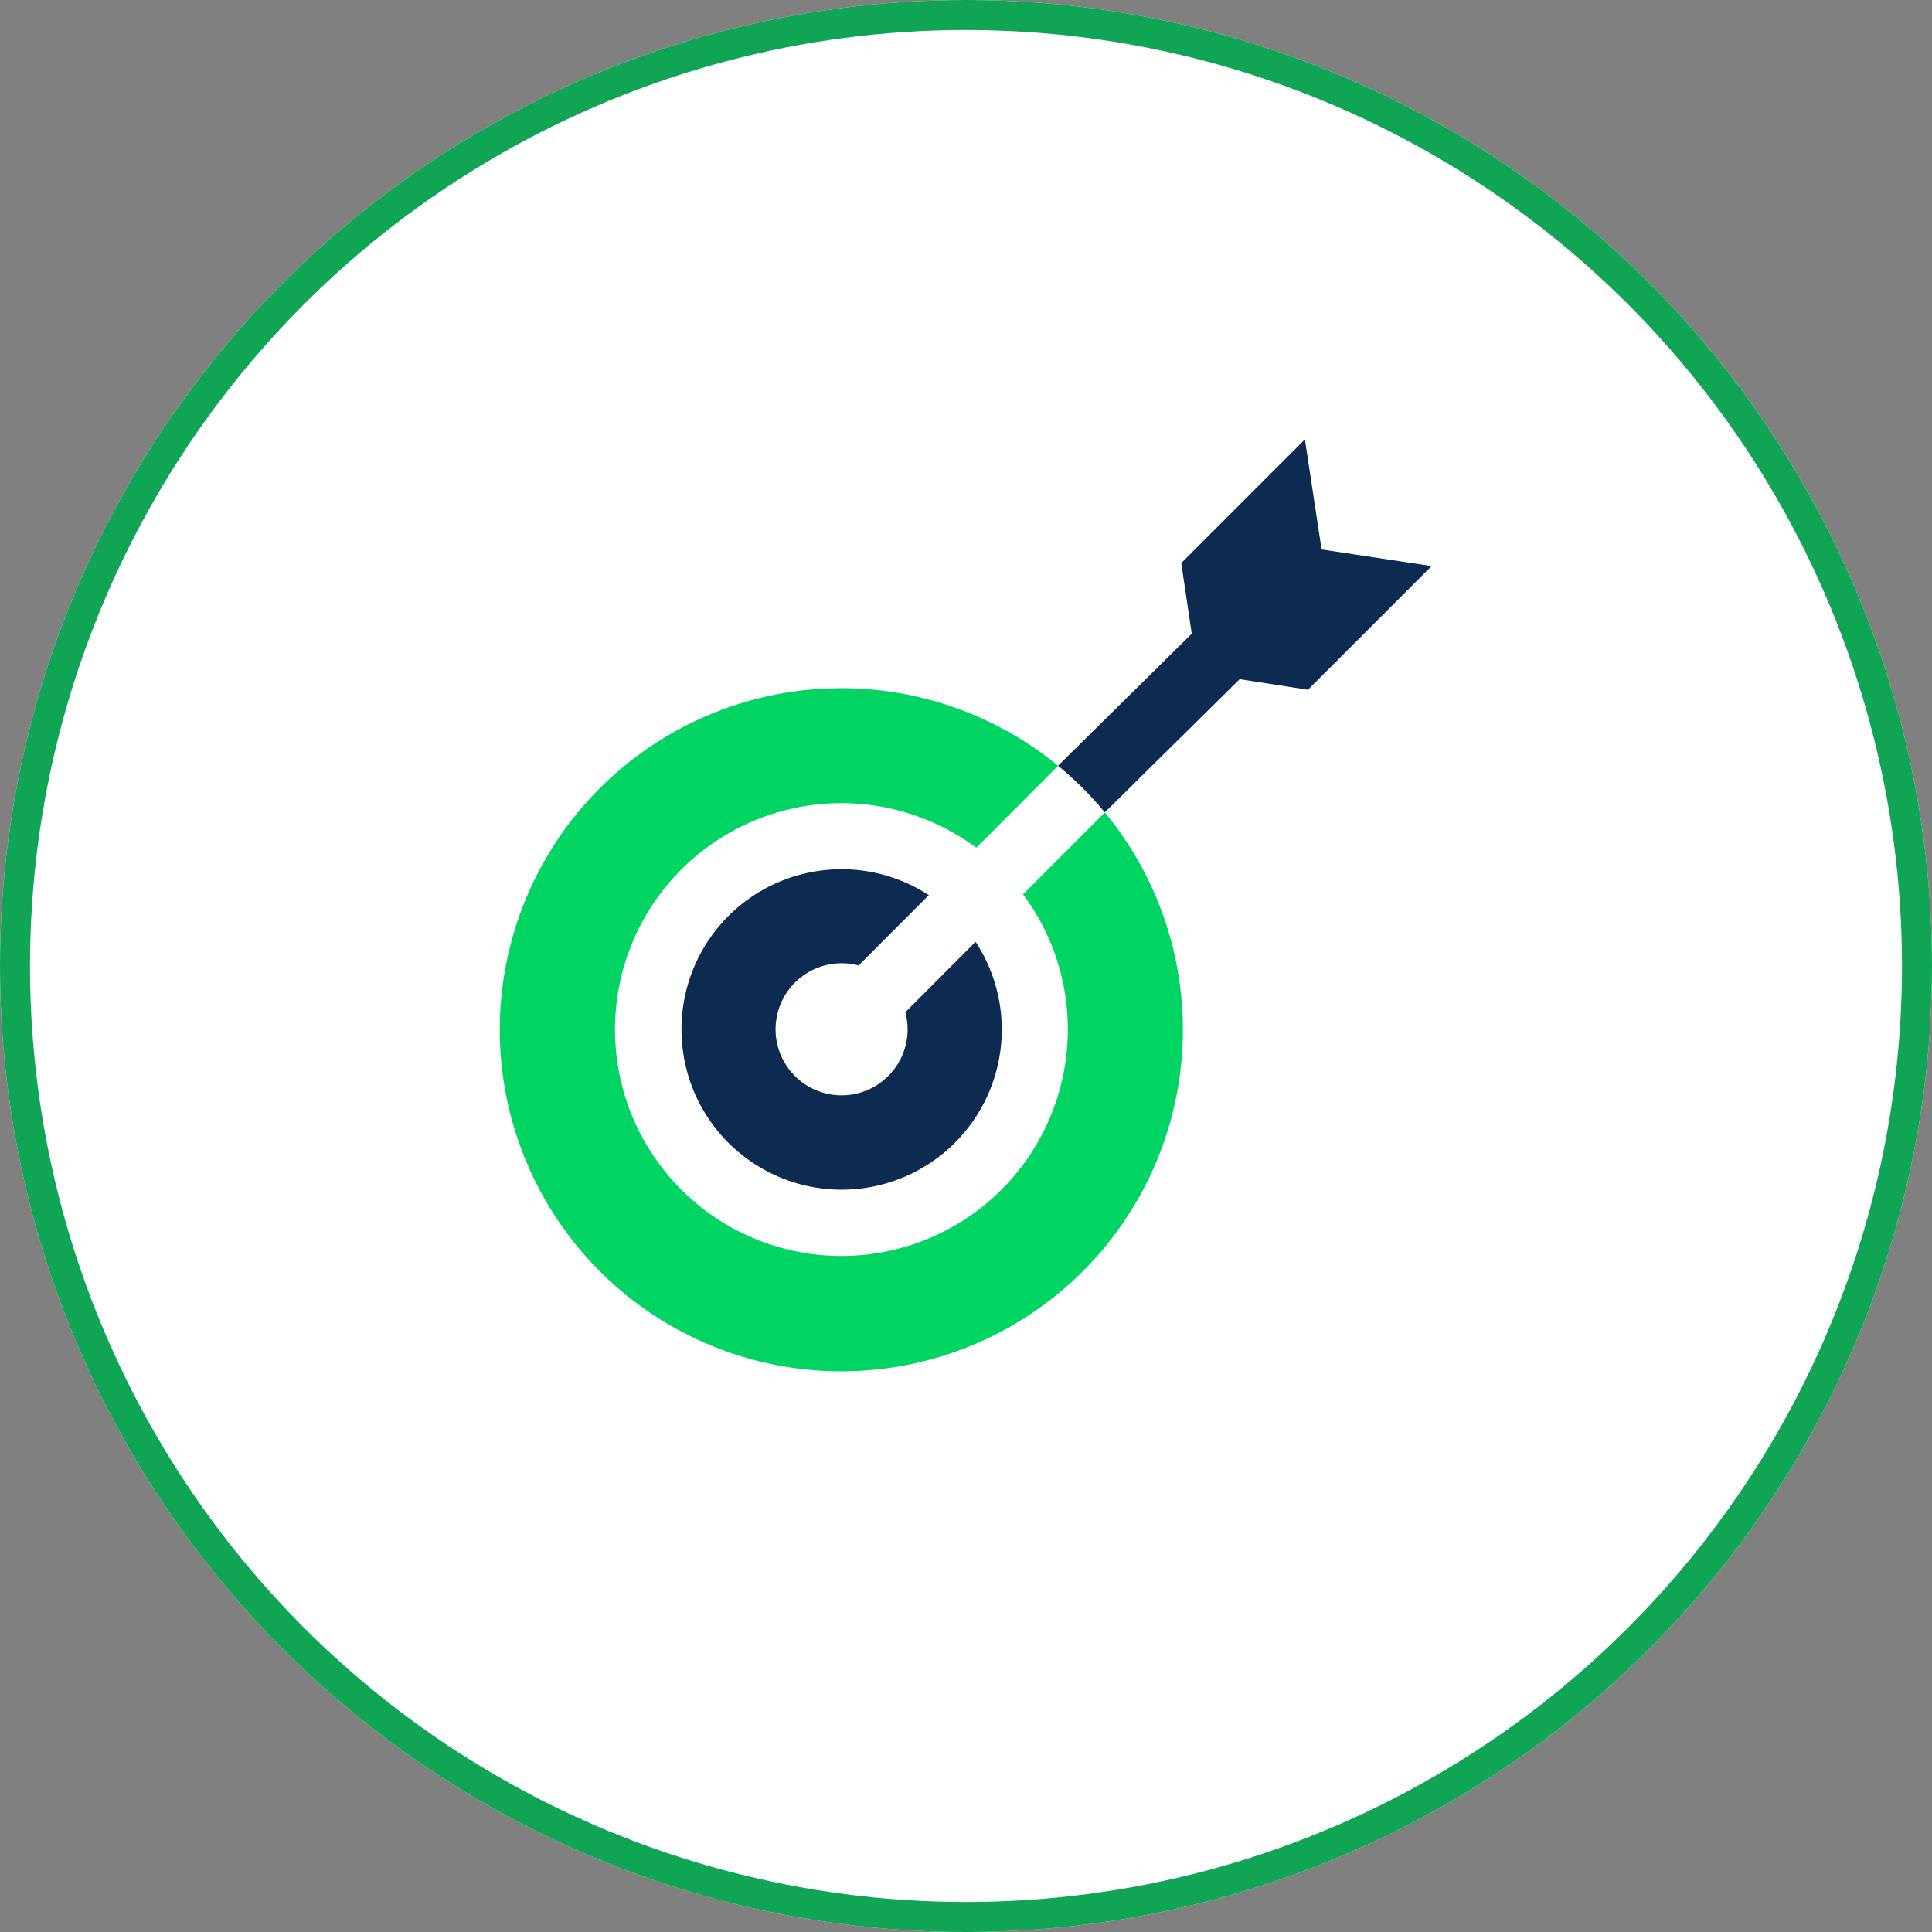<svg xmlns="http://www.w3.org/2000/svg" width="128.764" height="128.764" viewBox="0 0 128.764 128.764">
  <rect x="0" y="0" width="128.764" height="128.764" fill="#808080" stroke="none"/>
  <g id="Group_12408" data-name="Group 12408" transform="translate(-264 -10770.754)">
    <g id="Ellipse_257" data-name="Ellipse 257" transform="translate(264 10770.754)" fill="#fff" stroke="#0fa554" stroke-width="2">
      <circle cx="64.382" cy="64.382" r="64.382" stroke="none"/>
      <circle cx="64.382" cy="64.382" r="63.382" fill="none"/>
    </g>
    <g id="aim" transform="translate(297.351 10800.039)">
      <path id="Path_8466" data-name="Path 8466" d="M91.009,226.7a10.673,10.673,0,1,0,19.6-5.834l-4.68,4.69a4.4,4.4,0,1,1-3.116-3.109l4.68-4.69A10.665,10.665,0,0,0,91.009,226.7Z" transform="translate(-78.94 -187.383)" fill="#0d2b51"/>
      <g id="Group_12407" data-name="Group 12407">
        <path id="Path_8467" data-name="Path 8467" d="M37.816,147.763a15.089,15.089,0,1,1-6.1-12.106l5.452-5.463a22.764,22.764,0,1,0,3.116,3.109l-5.452,5.463A14.994,14.994,0,0,1,37.816,147.763Z" transform="translate(0 -108.442)" fill="#00d563"/>
        <path id="Path_8468" data-name="Path 8468" d="M296.911,16.686l8.242-8.242-7.334-1.11L296.708,0l-8.242,8.242.7,4.708-8.911,8.8a22.95,22.95,0,0,1,3.116,3.109l8.987-8.877Z" transform="translate(-243.089)" fill="#0d2b51"/>
      </g>
    </g>
  </g>
</svg>
